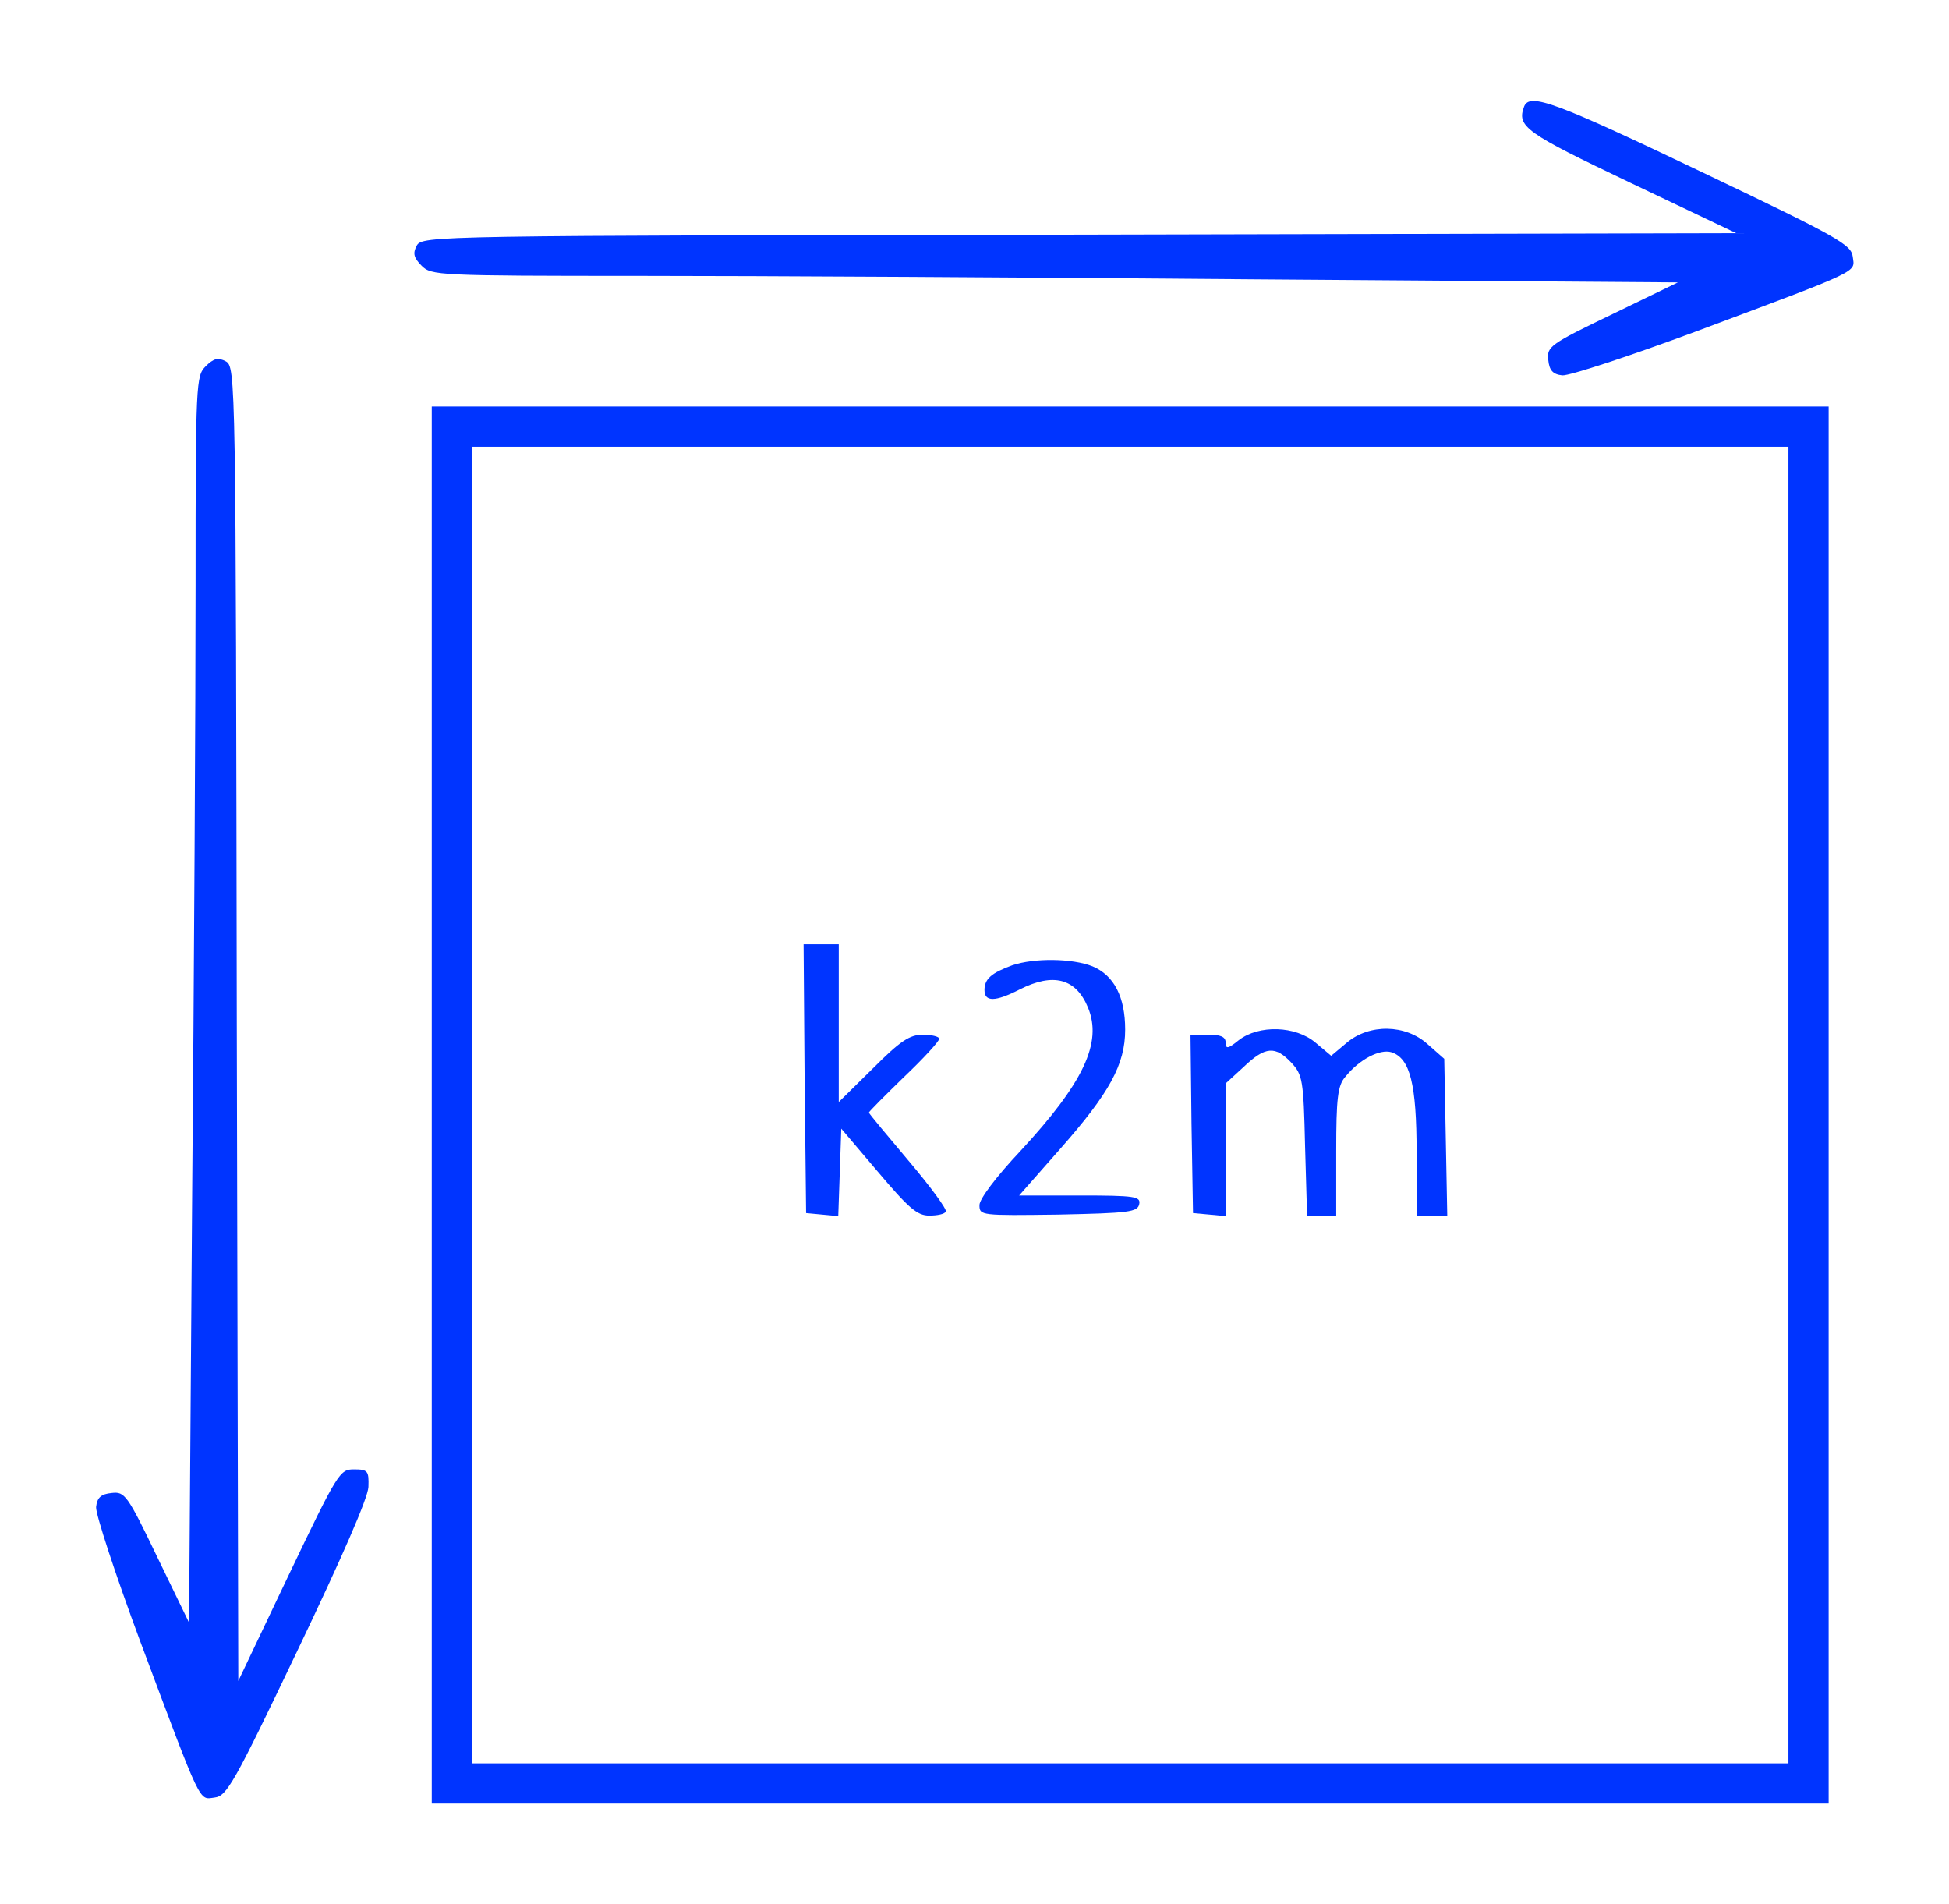 <svg version="1.1" xmlns="http://www.w3.org/2000/svg" xmlns:xlink="http://www.w3.org/1999/xlink" width="388pt" height="379pt" viewBox="0,0,256,250.05"><g fill="#0034ff" fill-rule="nonzero" stroke="none" stroke-width="1" stroke-linecap="butt" stroke-linejoin="miter" stroke-miterlimit="10" stroke-dasharray="" stroke-dashoffset="0" font-family="none" font-weight="none" font-size="none" text-anchor="none" style="mix-blend-mode: normal"><g transform="translate(7.87,12.464) scale(0.66,0.66)"><g transform="translate(0,379) scale(0.1,-0.1)"><path d="M2914,3767c-15,-40 2,-52 212,-152l210,-100l-1308,-3c-1290,-2 -1307,-2 -1318,-22c-8,-15 -6,-24 10,-40c19,-19 32,-20 433,-20c228,0 786,-3 1241,-7l826,-6l-130,-63c-125,-60 -131,-65 -128,-91c2,-21 9,-29 28,-31c14,-1 133,38 265,87c334,125 317,117 313,149c-3,24 -27,38 -293,165c-299,143 -350,162 -361,134z"></path><path d="M290,3250c-19,-19 -20,-32 -20,-433c0,-228 -3,-786 -7,-1241l-6,-826l-63,130c-60,125 -65,131 -91,128c-21,-2 -29,-9 -31,-28c-1,-14 38,-133 87,-265c125,-334 117,-317 149,-313c24,3 38,27 165,293c89,186 140,303 141,325c1,32 -1,35 -29,35c-28,0 -32,-6 -130,-211l-100,-210l-3,1308c-2,1290 -2,1307 -22,1318c-15,8 -24,6 -40,-10z"></path><path d="M740,1780v-1390h1390h1390v1390v1390h-1390h-1390zM3440,1780v-1310h-1310h-1310v1310v1310h1310h1310z"></path><path d="M1482,1833l3,-268l32,-3l32,-3l3,87l3,87l73,-86c61,-72 78,-87 102,-87c16,0 31,3 33,8c3,4 -30,49 -74,101c-43,51 -79,94 -79,96c0,2 32,34 70,71c39,37 70,71 70,76c0,4 -15,8 -32,8c-27,0 -45,-12 -100,-67l-68,-67v157v157h-35h-35z"></path><path d="M1895,2058c-41,-15 -55,-27 -55,-49c0,-24 21,-24 70,1c67,34 112,22 136,-36c29,-70 -9,-150 -135,-286c-48,-51 -81,-95 -81,-107c0,-21 3,-21 157,-19c141,3 158,5 161,21c3,15 -8,17 -118,17h-121l81,92c99,112 130,169 130,238c0,65 -22,108 -65,126c-40,16 -116,17 -160,2z"></path><path d="M2346,1909c-21,-17 -26,-18 -26,-5c0,12 -10,16 -35,16h-35l2,-177l3,-178l33,-3l32,-3v132v132l36,33c43,41 63,42 95,8c22,-24 24,-34 27,-165l4,-139h29h29v128c0,105 3,131 18,148c28,35 69,56 92,49c37,-12 50,-63 50,-200v-125h31h30l-3,156l-3,156l-33,29c-44,40 -116,41 -161,3l-31,-26l-31,26c-40,34 -113,36 -153,5z"></path></g></g></g></svg>